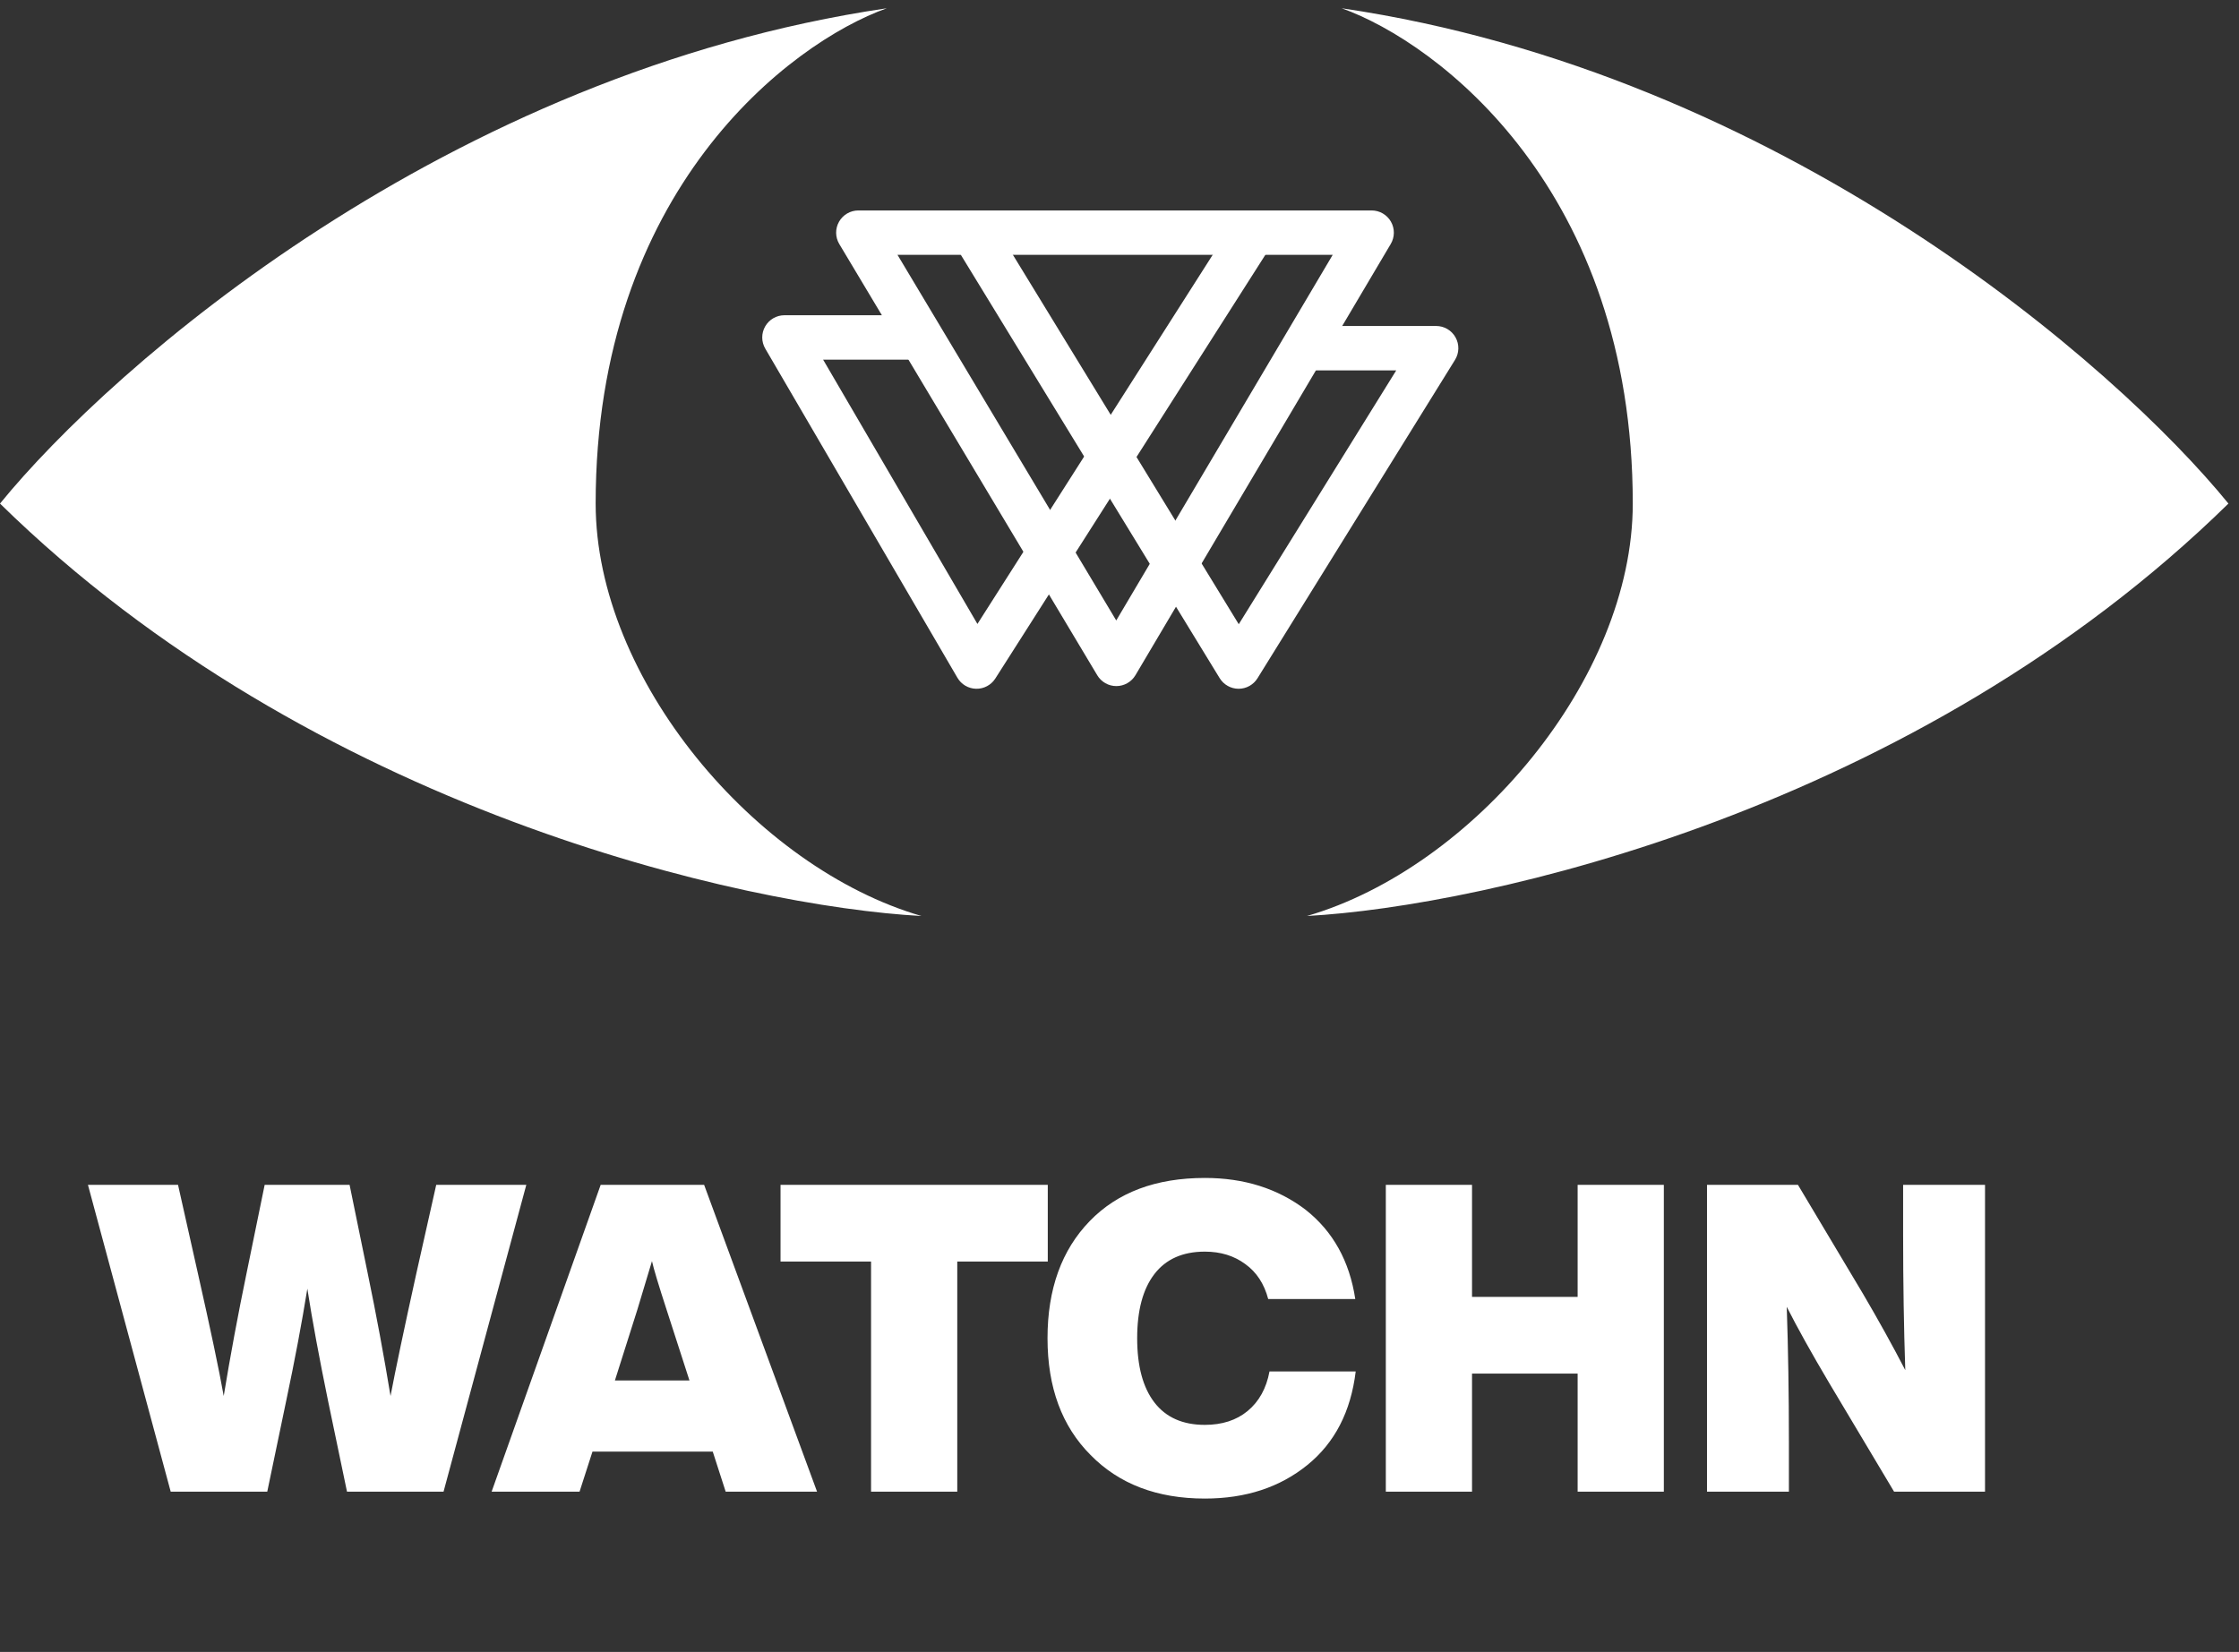 <svg width="187" height="138" viewBox="0 0 187 138" fill="none" xmlns="http://www.w3.org/2000/svg">
<rect x="0" y="0" width="187" height="138" fill="#333333" stroke="none"/>
<path d="M34.777 106.36L36.433 98.98H43.957L37.045 124.612H28.981L27.397 117.016C26.653 113.392 26.077 110.272 25.669 107.656C25.213 110.488 24.625 113.608 23.905 117.016L22.321 124.612H14.257L7.345 98.98H14.869L16.525 106.36C17.581 111.04 18.301 114.46 18.685 116.62C19.237 113.26 19.873 109.84 20.593 106.36L22.105 98.98H29.197L30.709 106.36C31.429 109.84 32.065 113.26 32.617 116.62C33.025 114.46 33.745 111.04 34.777 106.36ZM68.24 124.612H60.608L59.528 121.264H49.484L48.404 124.612H41.06L50.168 98.98H58.808L68.24 124.612ZM53.228 109.42L51.356 115.324H57.584L55.676 109.42C55.004 107.356 54.596 106 54.452 105.352C53.852 107.344 53.444 108.7 53.228 109.42ZM65.19 98.98H87.51V105.388H79.95V124.612H72.75V105.388H65.19V98.98ZM100.628 125.188C96.644 125.188 93.464 123.976 91.088 121.552C88.688 119.152 87.488 115.9 87.488 111.796C87.488 107.692 88.664 104.428 91.016 102.004C93.344 99.604 96.548 98.404 100.628 98.404C103.916 98.404 106.724 99.292 109.052 101.068C111.332 102.868 112.712 105.352 113.192 108.52H105.92C105.584 107.248 104.948 106.276 104.012 105.604C103.076 104.908 101.948 104.56 100.628 104.56C98.78 104.56 97.376 105.184 96.416 106.432C95.456 107.68 94.976 109.468 94.976 111.796C94.976 114.124 95.456 115.912 96.416 117.16C97.376 118.408 98.78 119.032 100.628 119.032C102.068 119.032 103.256 118.648 104.192 117.88C105.152 117.088 105.764 115.984 106.028 114.568H113.228C112.82 117.928 111.476 120.532 109.196 122.38C106.892 124.252 104.036 125.188 100.628 125.188ZM131.763 108.34V98.98H138.963V124.612H131.763V114.748H122.943V124.612H115.743V98.98H122.943V108.34H131.763ZM158.948 103.156V98.98H165.788V124.612H158.192L152.756 115.504C151.292 113.032 150.116 110.92 149.228 109.168C149.348 112.696 149.408 116.452 149.408 120.436V124.612H142.568V98.98H150.164L155.6 108.088C156.896 110.296 158.072 112.42 159.128 114.46C159.008 110.932 158.948 107.164 158.948 103.156Z" fill="white"/>
<path fill-rule="evenodd" clip-rule="evenodd" d="M70.076 18.521C70.405 17.94 71.021 17.581 71.689 17.581H114.559C115.225 17.581 115.84 17.938 116.17 18.517C116.5 19.096 116.494 19.807 116.155 20.38L94.832 56.405C94.499 56.967 93.894 57.313 93.24 57.315C92.586 57.316 91.98 56.973 91.644 56.412L70.097 20.387C69.754 19.814 69.746 19.102 70.076 18.521ZM74.959 21.29L93.228 51.833L111.306 21.29H74.959Z" fill="white"/>
<path fill-rule="evenodd" clip-rule="evenodd" d="M105.231 18.545C106.094 19.095 106.348 20.242 105.798 21.106L83.129 56.681C82.781 57.226 82.175 57.551 81.528 57.539C80.882 57.526 80.289 57.178 79.963 56.619L63.915 29.124C63.58 28.551 63.577 27.842 63.908 27.266C64.239 26.69 64.852 26.335 65.516 26.335H76.739C77.763 26.335 78.593 27.165 78.593 28.189C78.593 29.213 77.763 30.044 76.739 30.044H68.746L81.634 52.124L102.67 19.112C103.221 18.249 104.367 17.995 105.231 18.545Z" fill="white"/>
<path fill-rule="evenodd" clip-rule="evenodd" d="M80.597 18.302C81.471 17.768 82.613 18.043 83.147 18.917L103.46 52.147L116.613 30.942H109.284C108.26 30.942 107.43 30.111 107.43 29.087C107.43 28.063 108.26 27.232 109.284 27.232H119.946C120.619 27.232 121.239 27.597 121.566 28.185C121.894 28.773 121.877 29.492 121.522 30.064L105.025 56.662C104.685 57.209 104.086 57.541 103.443 57.539C102.799 57.537 102.202 57.201 101.866 56.651L79.982 20.852C79.448 19.978 79.724 18.836 80.597 18.302Z" fill="white"/>
<path d="M74.061 0.691C37.352 6.101 9.392 30.53 0 42.068C26.147 67.7 62.2 75.718 76.959 76.522C63.112 72.498 49.749 56.719 49.749 42.068C49.749 15.921 65.957 3.589 74.061 0.691Z" fill="white"/>
<path d="M112.057 0.69C148.765 6.099 176.725 30.529 186.117 42.067C159.971 67.698 123.917 75.716 109.159 76.521C123.005 72.496 136.368 56.718 136.368 42.067C136.368 15.92 120.16 3.588 112.057 0.69Z" fill="white"/>
</svg>
